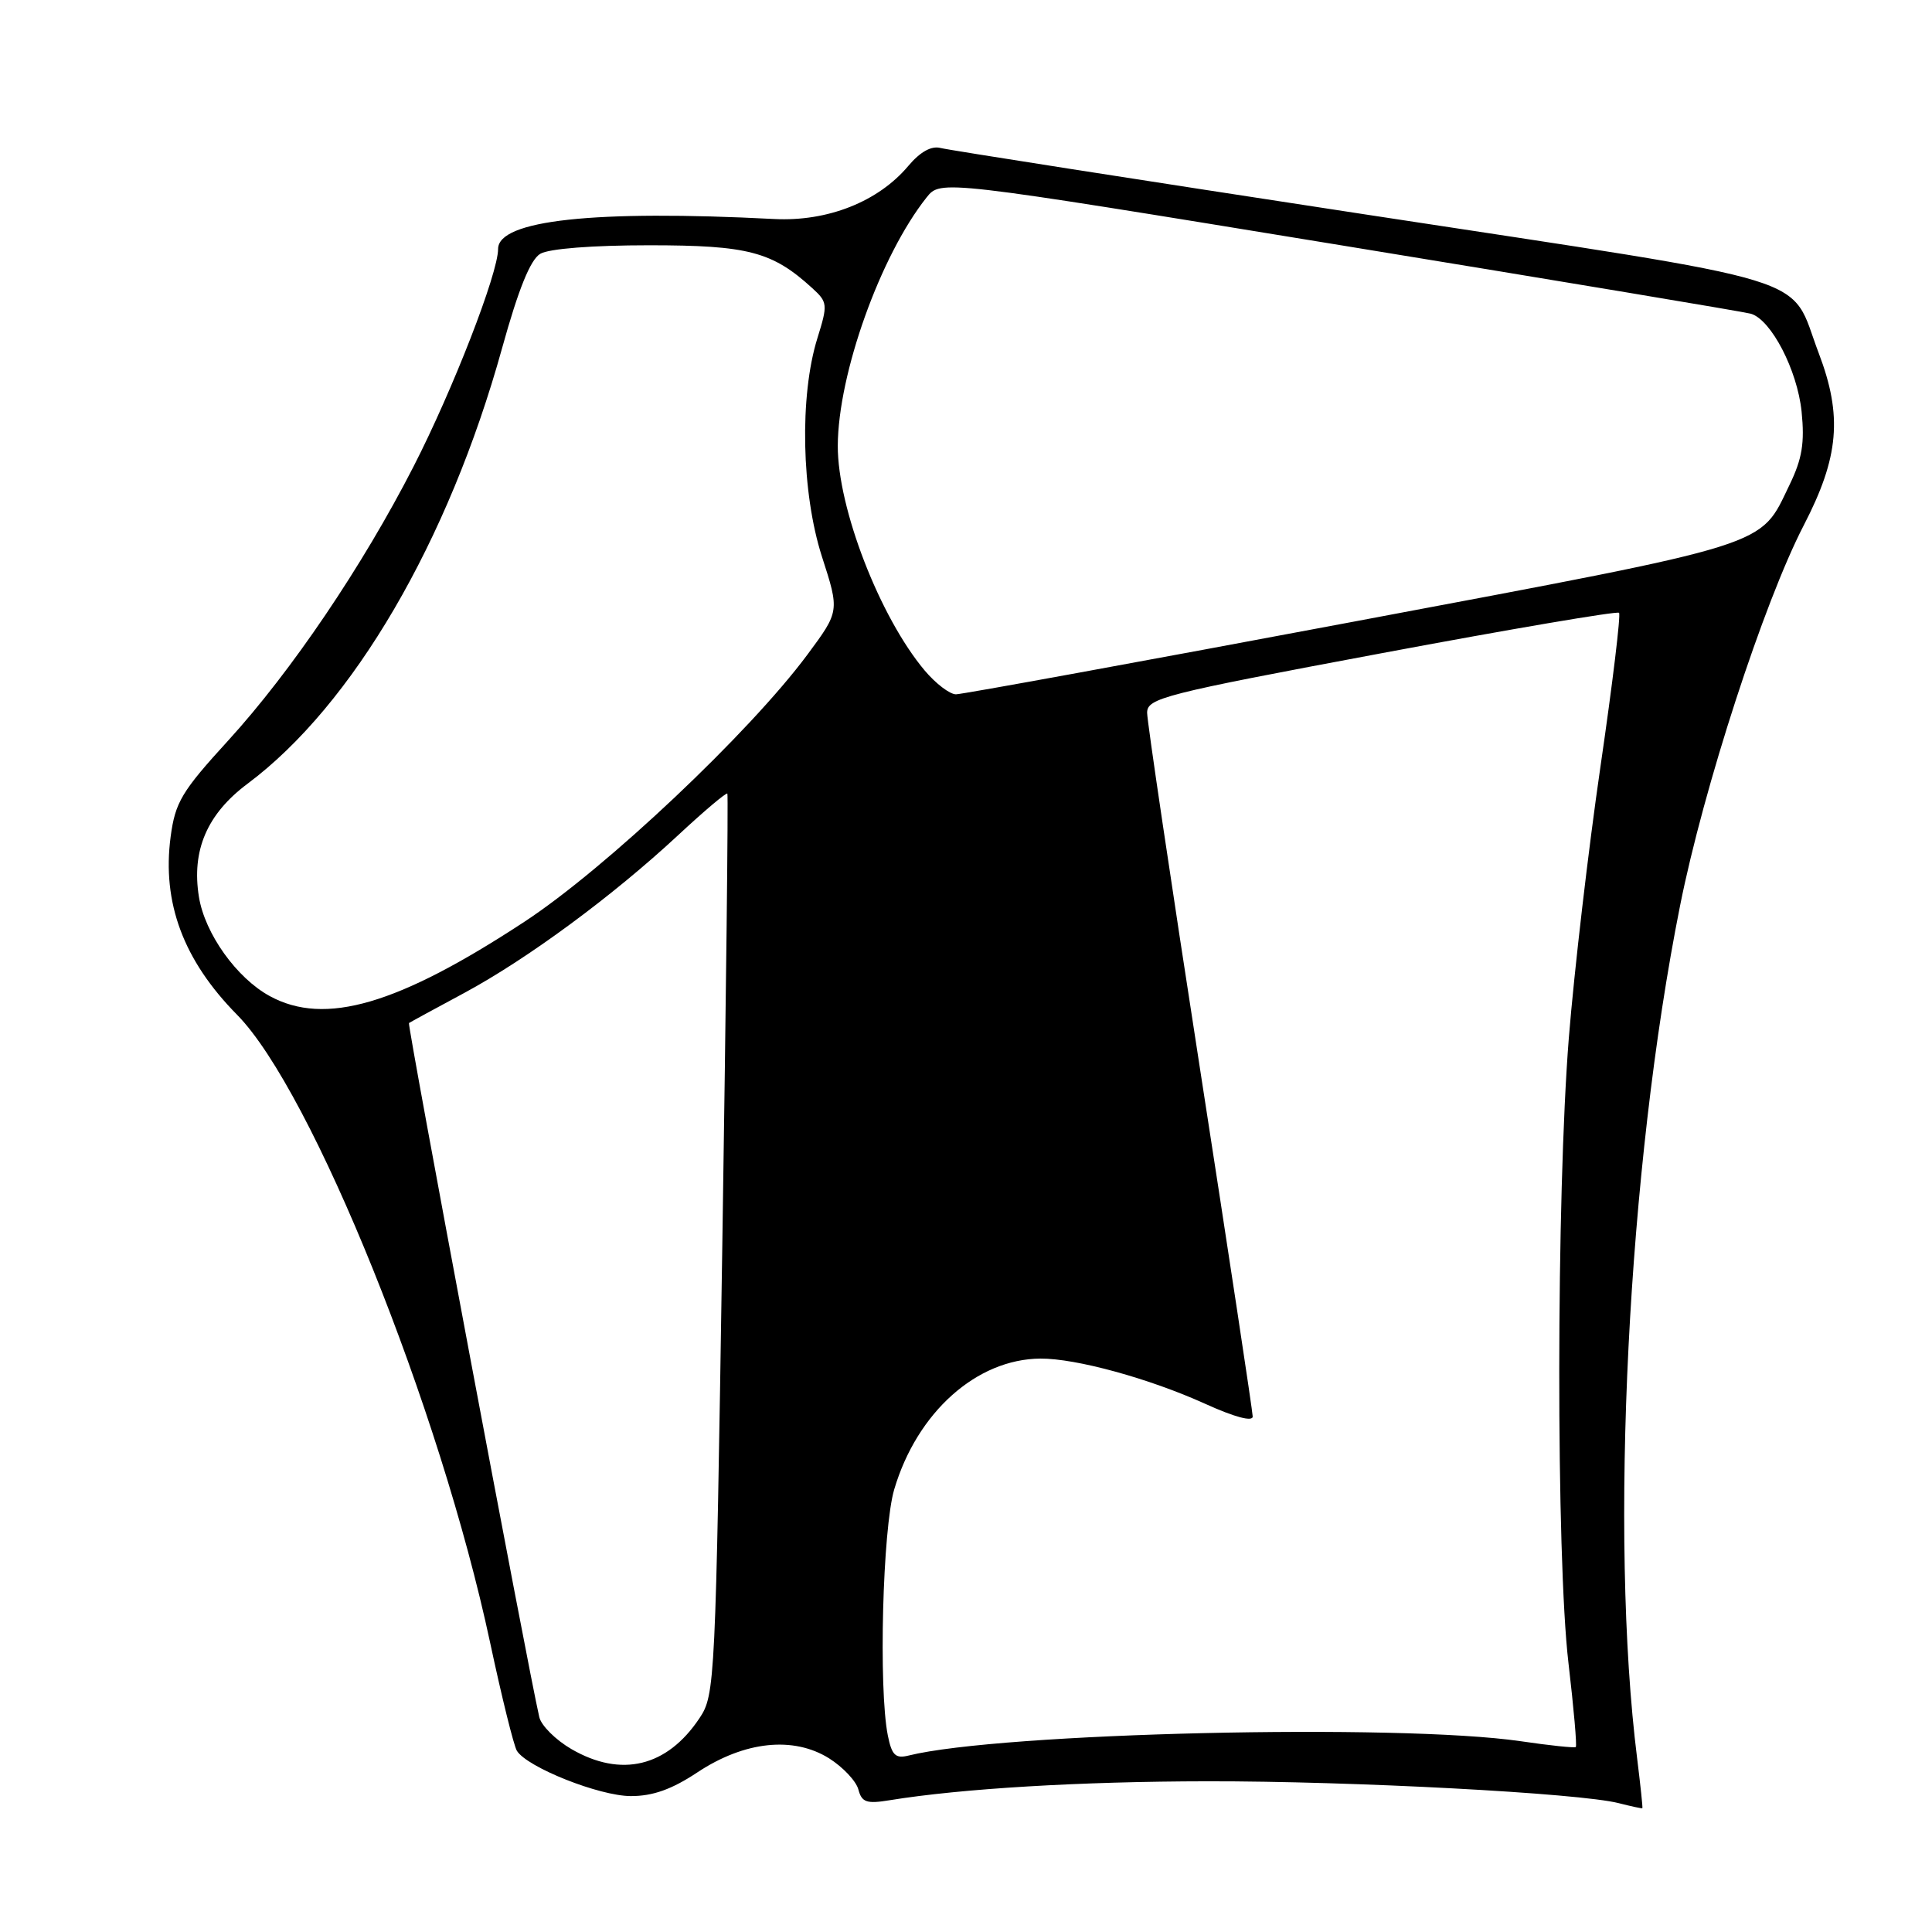 <?xml version="1.0" encoding="UTF-8" standalone="no"?>
<!DOCTYPE svg PUBLIC "-//W3C//DTD SVG 1.1//EN" "http://www.w3.org/Graphics/SVG/1.1/DTD/svg11.dtd" >
<svg xmlns="http://www.w3.org/2000/svg" xmlns:xlink="http://www.w3.org/1999/xlink" version="1.1" viewBox="0 0 256 256">
 <g >
 <path fill="currentColor"
d=" M 216.93 233.00 C 213.23 203.50 215.69 154.70 222.62 120.00 C 225.73 104.39 233.72 79.82 239.00 69.62 C 243.69 60.57 244.16 55.12 240.99 46.79 C 236.95 36.18 242.18 37.78 180.89 28.41 C 150.98 23.84 125.66 19.88 124.63 19.61 C 123.41 19.29 121.93 20.12 120.36 21.98 C 116.37 26.73 109.66 29.38 102.59 29.02 C 78.73 27.79 66.00 29.17 66.00 32.99 C 66.00 36.23 60.01 51.64 54.80 61.81 C 48.05 75.00 38.59 88.97 30.25 98.11 C 24.07 104.87 23.22 106.29 22.61 110.87 C 21.45 119.61 24.30 127.25 31.41 134.46 C 41.37 144.56 58.32 186.62 64.94 217.64 C 66.48 224.86 68.08 231.32 68.49 231.99 C 69.85 234.18 79.41 237.98 83.58 237.99 C 86.49 238.00 89.02 237.10 92.42 234.84 C 98.66 230.71 105.13 230.03 109.86 232.99 C 111.70 234.15 113.45 236.01 113.74 237.12 C 114.19 238.82 114.83 239.04 117.88 238.54 C 127.40 236.99 143.18 236.05 159.97 236.03 C 179.23 236.00 209.32 237.60 214.50 238.93 C 216.15 239.35 217.55 239.65 217.62 239.60 C 217.69 239.54 217.37 236.57 216.93 233.00 Z  M 75.71 231.76 C 73.63 230.55 71.72 228.65 71.46 227.53 C 69.95 221.02 53.94 135.74 54.19 135.56 C 54.36 135.44 57.65 133.65 61.50 131.58 C 69.89 127.06 81.17 118.74 89.82 110.70 C 93.30 107.46 96.25 104.97 96.38 105.16 C 96.51 105.35 96.21 132.27 95.71 165.00 C 94.82 223.03 94.75 224.58 92.69 227.66 C 88.39 234.12 82.31 235.59 75.71 231.76 Z  M 117.64 229.95 C 116.40 223.73 116.95 202.54 118.49 197.35 C 121.52 187.13 129.41 180.08 137.86 180.02 C 142.58 179.99 152.27 182.65 159.69 186.01 C 163.61 187.79 166.00 188.42 165.99 187.69 C 165.98 187.03 162.83 166.26 158.99 141.51 C 155.15 116.77 152.00 95.59 152.00 94.45 C 152.00 92.51 154.12 91.97 183.04 86.56 C 200.11 83.36 214.28 80.95 214.53 81.20 C 214.78 81.44 213.67 90.61 212.07 101.57 C 210.47 112.53 208.59 128.70 207.88 137.50 C 206.21 158.46 206.18 206.32 207.83 220.36 C 208.53 226.34 208.97 231.34 208.80 231.49 C 208.64 231.63 205.35 231.29 201.50 230.72 C 185.32 228.36 132.55 229.59 120.39 232.62 C 118.65 233.05 118.17 232.58 117.64 229.95 Z  M 35.75 131.99 C 31.36 129.60 27.15 123.72 26.36 118.85 C 25.36 112.68 27.44 107.85 32.81 103.84 C 46.76 93.42 59.43 71.74 66.53 46.13 C 68.70 38.30 70.28 34.40 71.59 33.63 C 72.73 32.95 78.51 32.50 86.00 32.50 C 99.13 32.50 102.33 33.34 107.63 38.18 C 109.67 40.04 109.70 40.35 108.31 44.81 C 105.92 52.48 106.19 65.28 108.91 73.75 C 111.25 80.99 111.25 80.99 106.98 86.75 C 99.33 97.06 80.26 115.07 69.50 122.13 C 52.71 133.15 43.06 135.97 35.75 131.99 Z  M 122.53 88.85 C 116.57 81.76 110.99 67.34 111.01 59.07 C 111.05 49.55 116.65 33.87 122.78 26.16 C 124.64 23.82 124.64 23.82 177.57 32.48 C 206.68 37.24 231.18 41.33 232.00 41.57 C 234.69 42.36 238.15 49.03 238.72 54.53 C 239.14 58.69 238.80 60.78 237.12 64.25 C 233.10 72.55 235.41 71.83 179.33 82.38 C 151.18 87.67 127.48 92.00 126.67 92.00 C 125.85 92.00 123.99 90.58 122.53 88.85 Z "/>
</g>
</svg>
